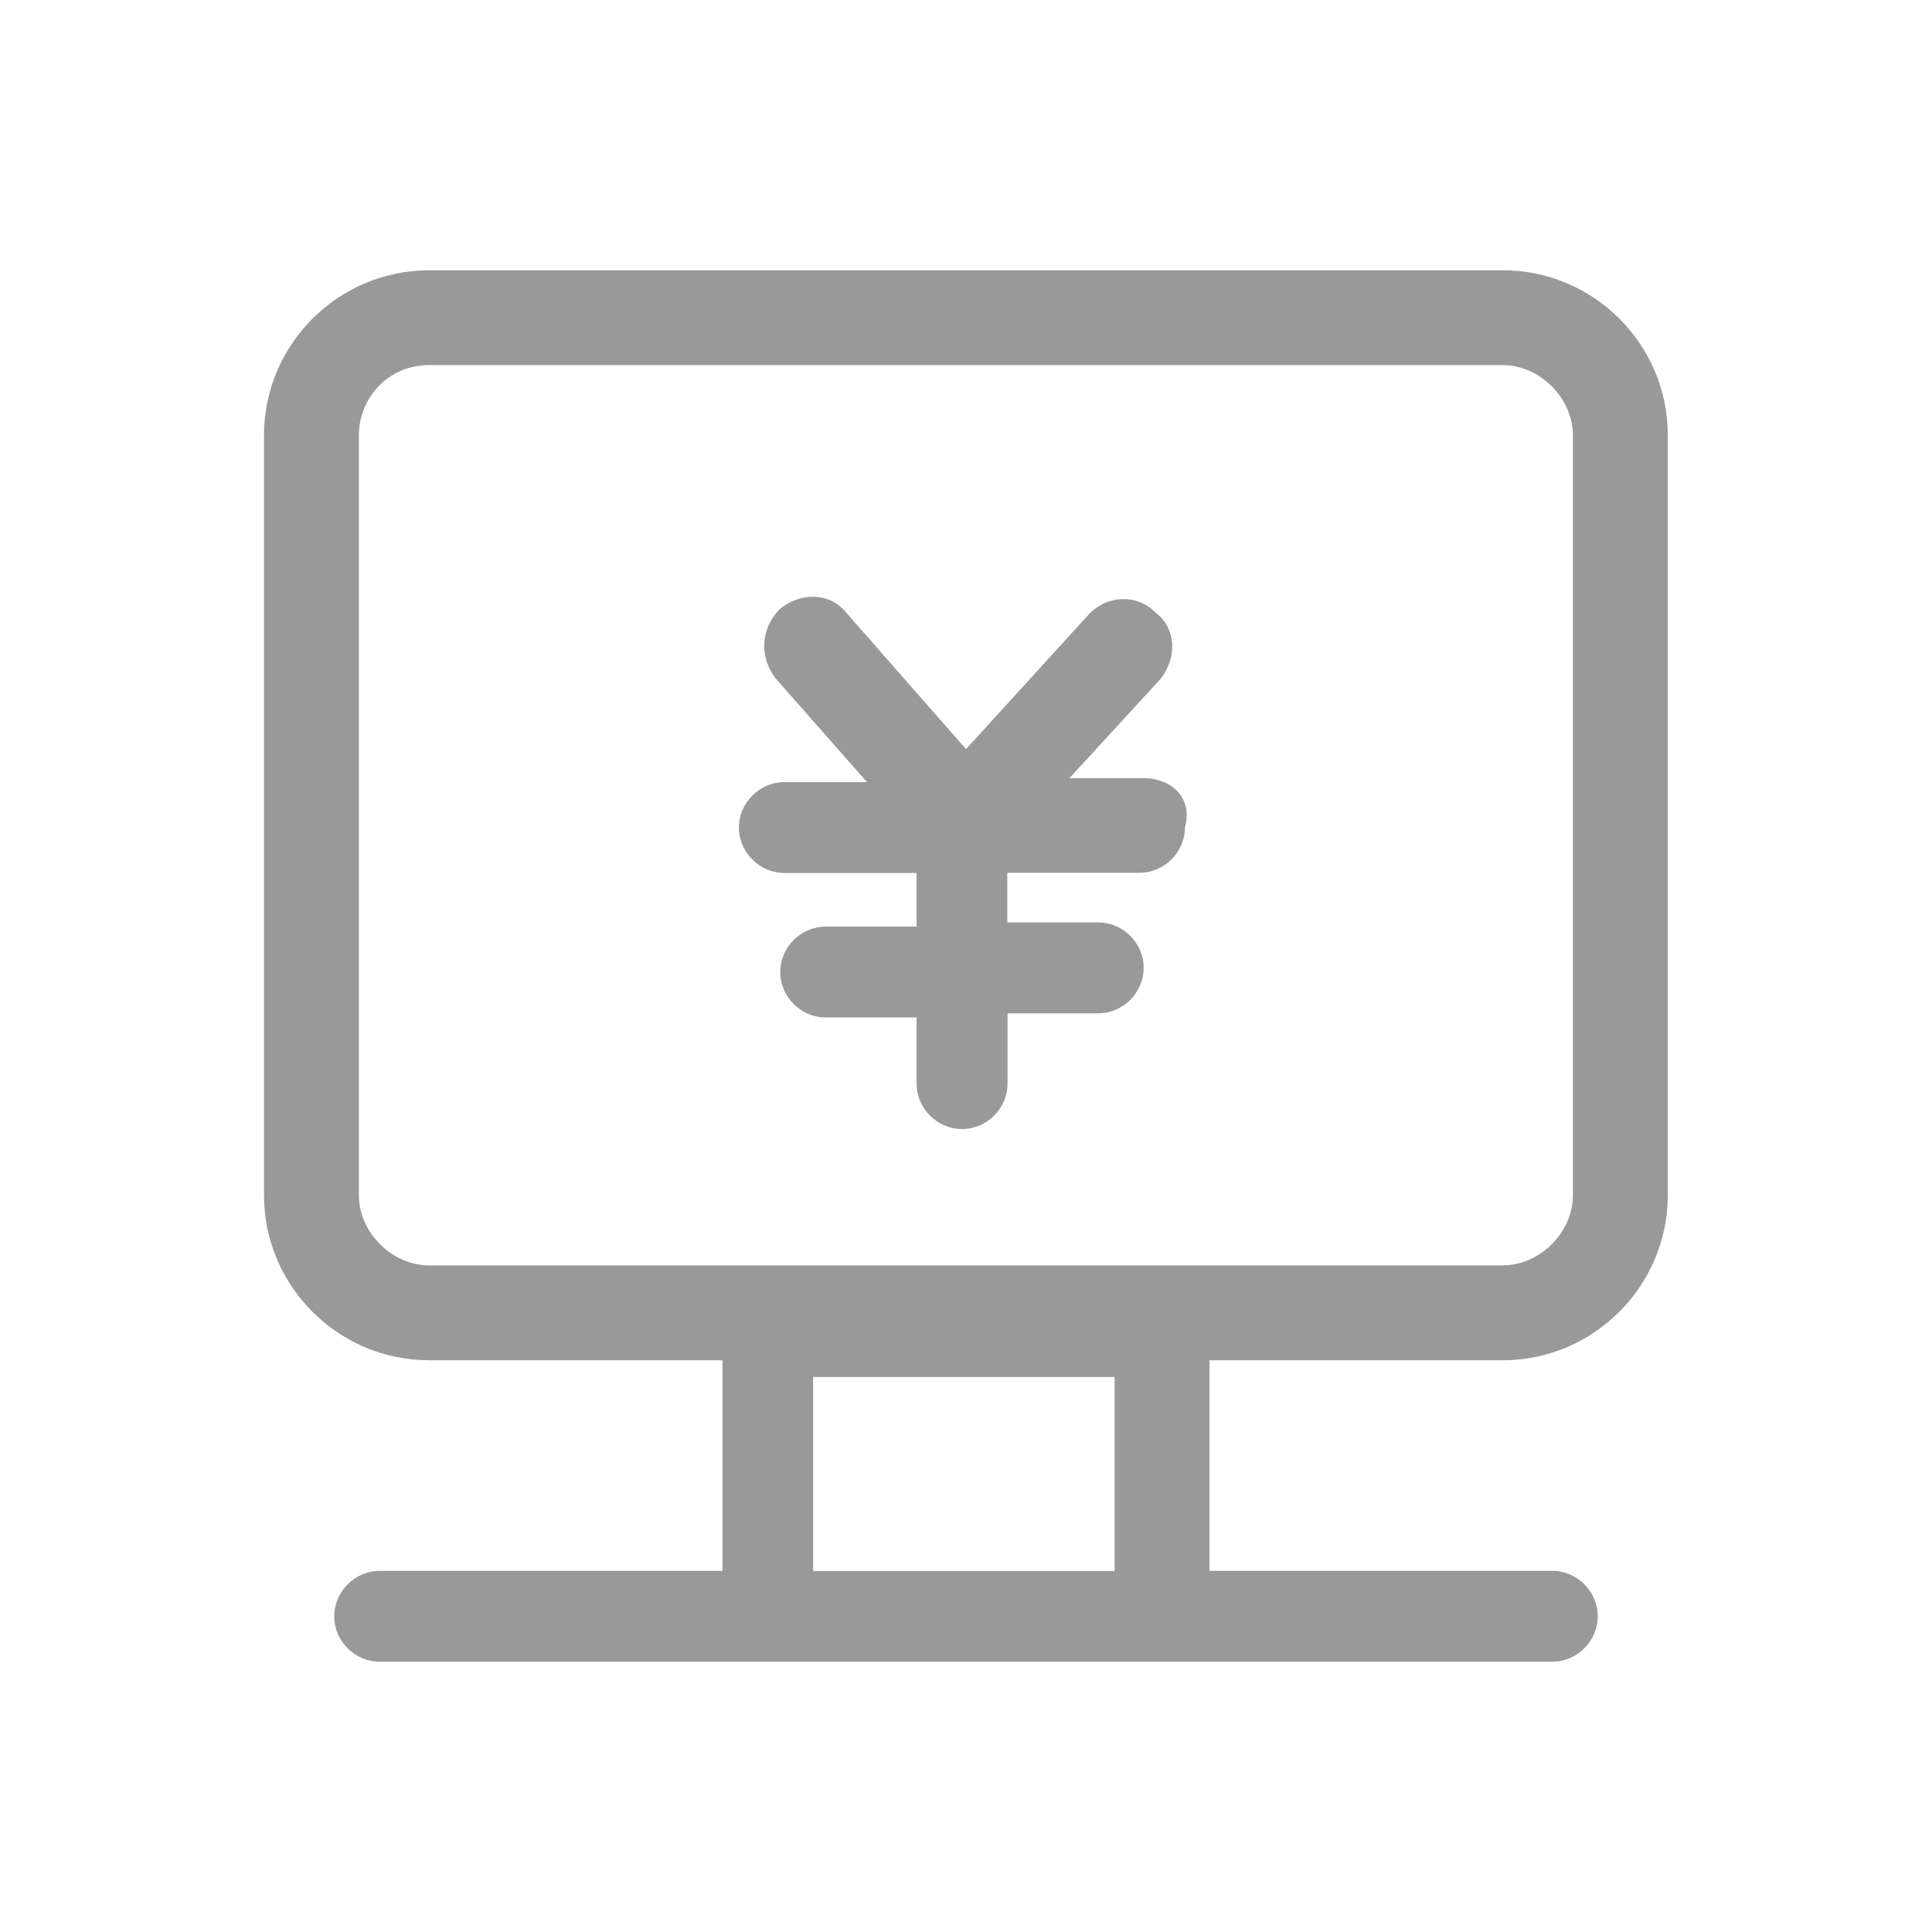 <?xml version="1.0" encoding="UTF-8"?>
<svg width="28px" height="28px" viewBox="0 0 28 28" version="1.1" xmlns="http://www.w3.org/2000/svg" xmlns:xlink="http://www.w3.org/1999/xlink">
    <!-- Generator: Sketch 52.5 (67469) - http://www.bohemiancoding.com/sketch -->
    <title>分组 8</title>
    <desc>Created with Sketch.</desc>
    <g id="Page-1" stroke="none" stroke-width="1" fill="none" fill-rule="evenodd">
        <g id="会员-copy-8" transform="translate(-166, -593)" fill="#999999" fill-rule="nonzero">
            <g id="分组-8" transform="translate(124, 516)">
                <g id="分组-3" transform="translate(34, 70)">
                    <g id="快捷收银" transform="translate(8, 7)">
                        <g id="收银" transform="translate(3, 3)">
                            <path d="M13.575,8.278 L12.499,8.278 L13.817,6.842 C14.055,6.543 14.055,6.123 13.756,5.884 C13.457,5.585 13.037,5.646 12.798,5.884 L11,7.857 L9.266,5.881 C9.027,5.582 8.607,5.582 8.308,5.821 C8.009,6.12 8.009,6.54 8.247,6.839 L9.565,8.335 L8.368,8.335 C8.009,8.335 7.709,8.634 7.709,8.993 C7.709,9.353 8.009,9.652 8.368,9.652 L10.284,9.652 L10.284,10.429 L8.967,10.429 C8.607,10.429 8.308,10.728 8.308,11.087 C8.308,11.447 8.607,11.746 8.967,11.746 L10.284,11.746 L10.284,12.704 C10.284,13.064 10.583,13.363 10.943,13.363 C11.303,13.363 11.602,13.064 11.602,12.704 L11.602,11.686 L12.916,11.686 C13.275,11.686 13.575,11.387 13.575,11.027 C13.575,10.667 13.275,10.368 12.916,10.368 L11.598,10.368 L11.598,9.649 L13.514,9.649 C13.874,9.649 14.173,9.35 14.173,8.99 C14.291,8.577 13.991,8.278 13.575,8.278 Z M18.781,0.917 L3.219,0.917 C1.901,0.917 0.826,1.992 0.826,3.31 L0.826,14.321 C0.826,15.638 1.901,16.714 3.219,16.714 L7.471,16.714 L7.471,19.766 L2.503,19.766 C2.143,19.766 1.844,20.065 1.844,20.425 C1.844,20.784 2.143,21.083 2.503,21.083 L19.497,21.083 C19.857,21.083 20.156,20.784 20.156,20.425 C20.156,20.065 19.857,19.766 19.497,19.766 L14.529,19.766 L14.529,16.714 L18.778,16.714 C20.095,16.714 21.171,15.638 21.171,14.321 L21.171,3.31 C21.174,1.992 20.095,0.917 18.781,0.917 Z M13.154,16.956 L13.154,19.769 L8.785,19.769 L8.785,16.956 L13.154,16.956 Z M19.796,14.321 C19.796,14.859 19.319,15.339 18.778,15.339 L3.219,15.339 C2.681,15.339 2.201,14.862 2.201,14.321 L2.201,3.31 C2.201,2.772 2.621,2.291 3.219,2.291 L18.778,2.291 C19.315,2.291 19.796,2.769 19.796,3.31 L19.796,14.321 Z" id="形状"></path>
                        </g>
                    </g>
                </g>
            </g>
        </g>
    </g>
</svg>
